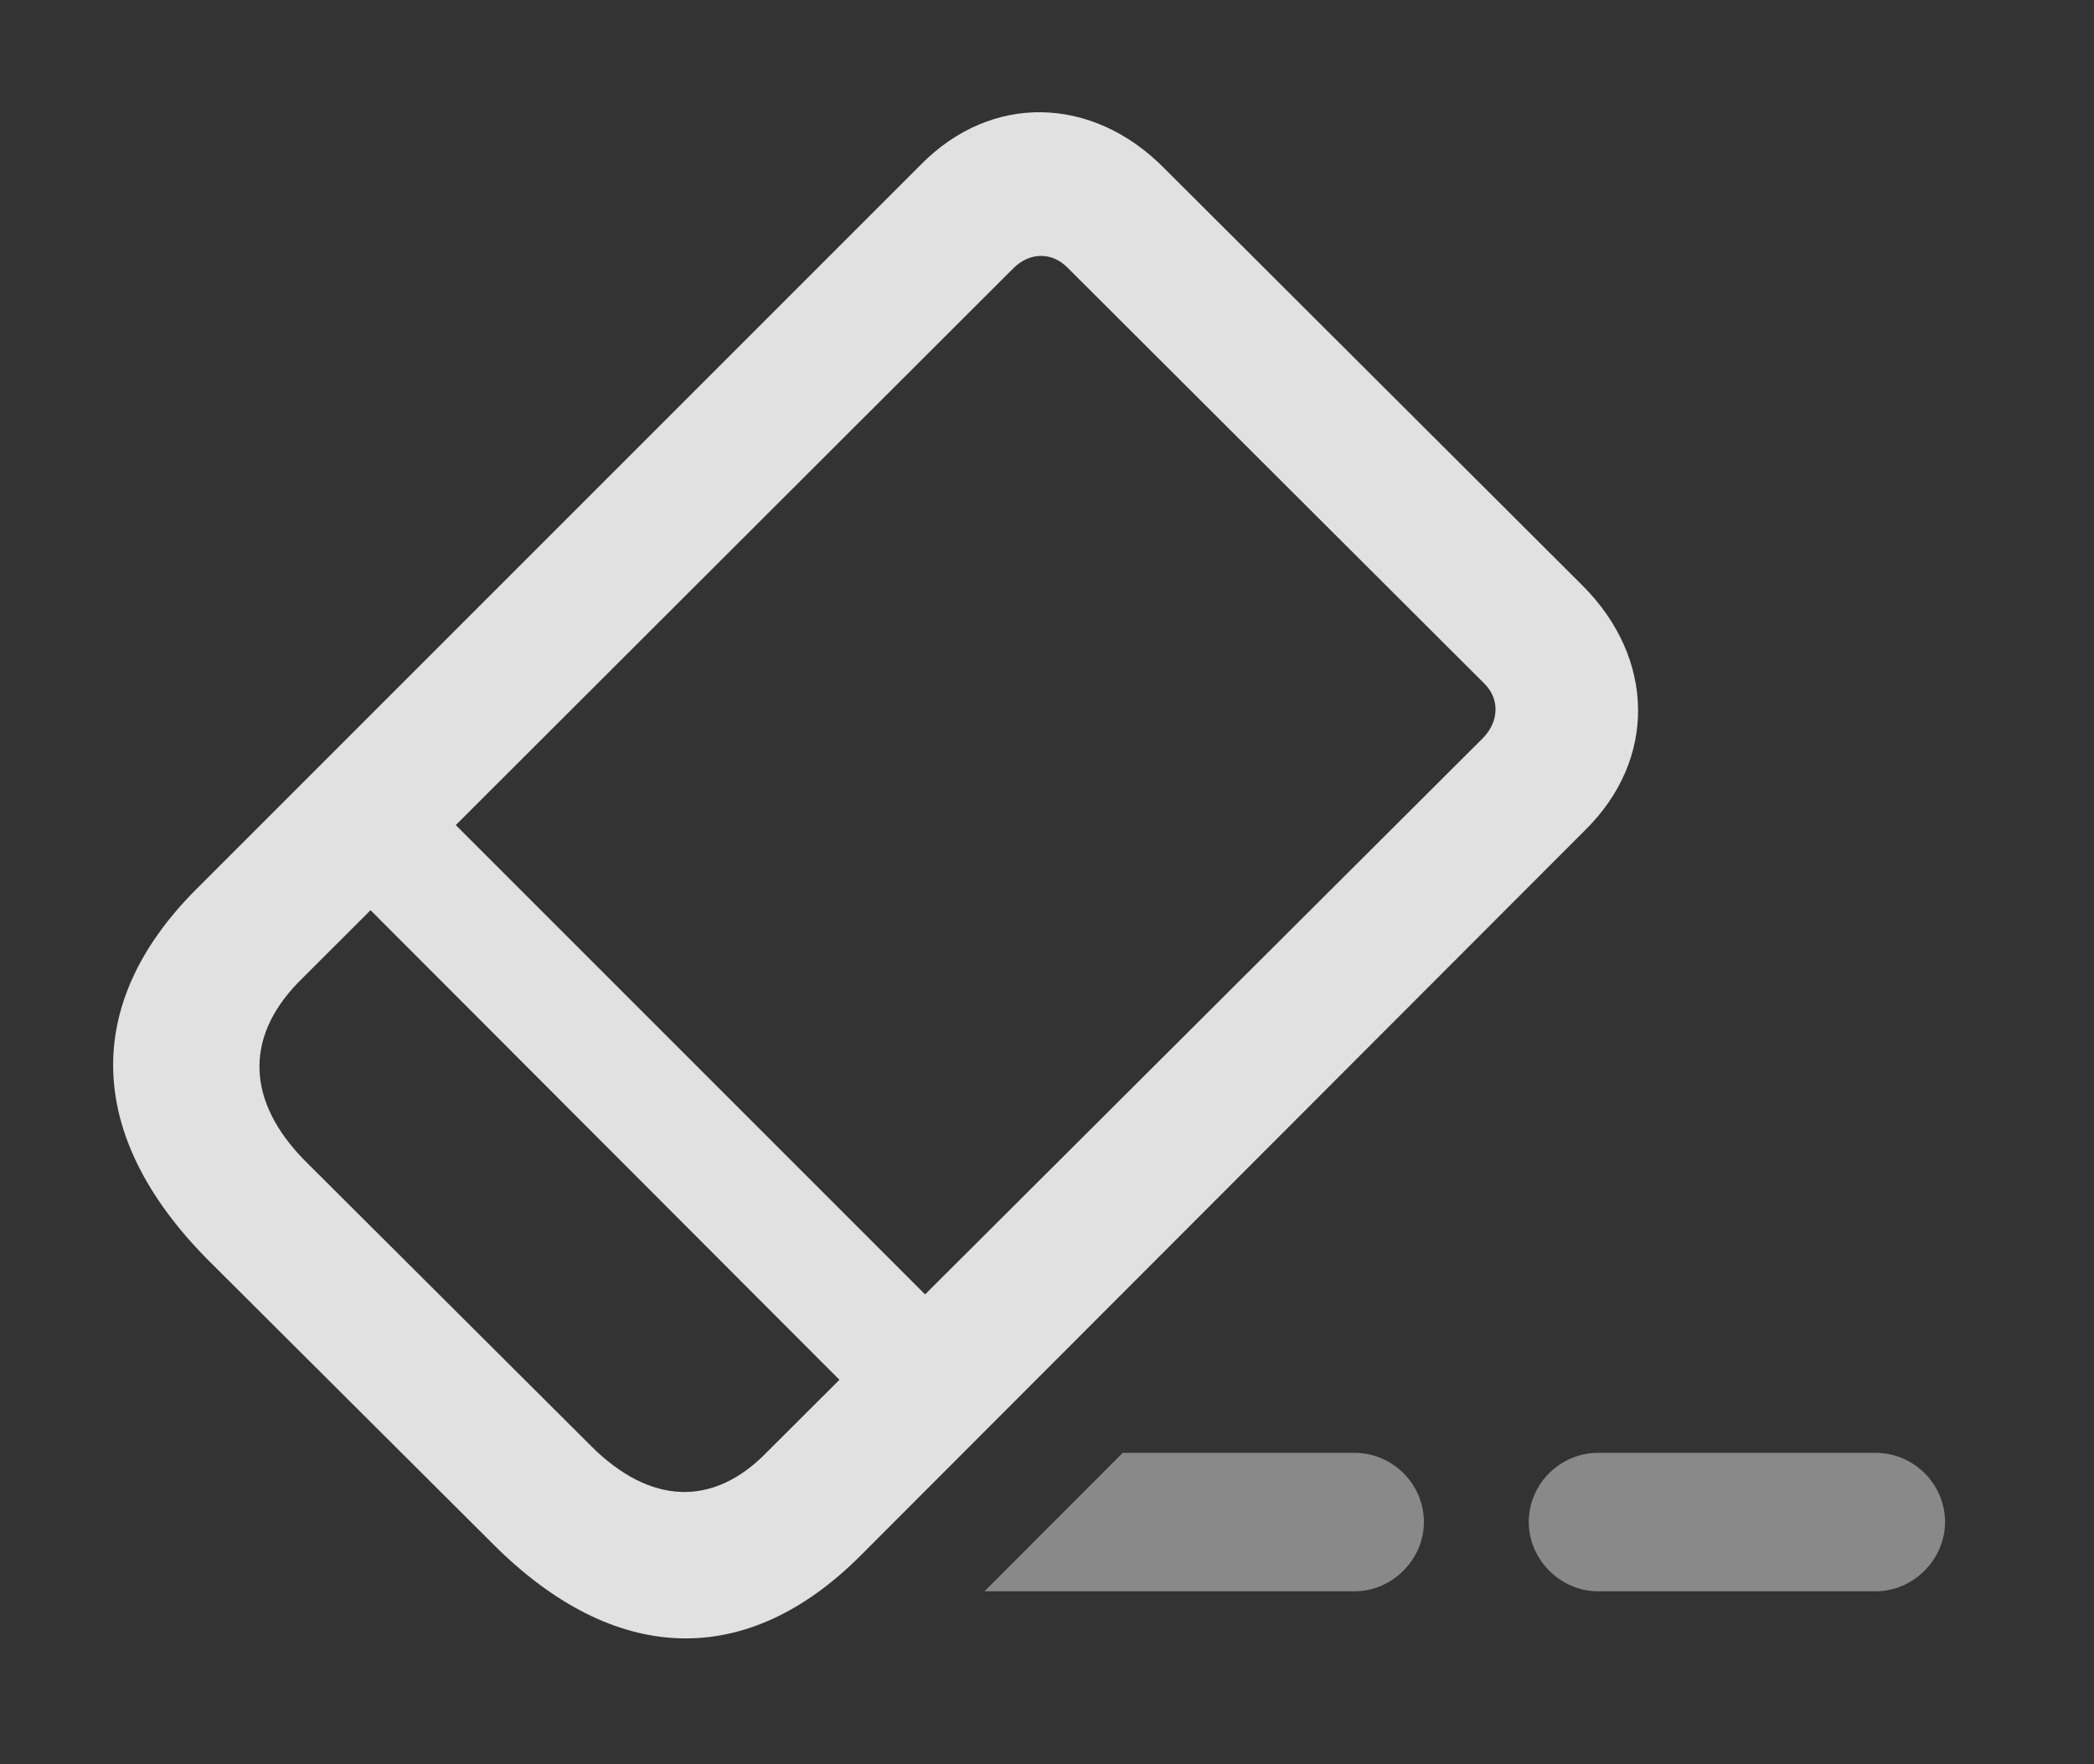 <?xml version="1.0" encoding="UTF-8"?>
<!--Generator: Apple Native CoreSVG 341-->
<!DOCTYPE svg
PUBLIC "-//W3C//DTD SVG 1.1//EN"
       "http://www.w3.org/Graphics/SVG/1.1/DTD/svg11.dtd">
<svg version="1.1" xmlns="http://www.w3.org/2000/svg" xmlns:xlink="http://www.w3.org/1999/xlink" viewBox="0 0 21.268 17.92">
 <rect x="0" y="0" width="21.268" height="17.92" fill="#333333" stroke="none"/>
 <g>
  <rect height="17.92" opacity="0" width="21.268" x="0" y="0"/>
  <path d="M14.462 15.459C14.462 15.84 14.14 16.162 13.759 16.162L9.999 16.162L11.403 14.756L13.759 14.756C14.14 14.756 14.462 15.069 14.462 15.459Z" fill="white" fill-opacity="0.425"/>
  <path d="M19.755 15.459C19.755 15.84 19.433 16.162 19.052 16.162L16.23 16.162C15.849 16.162 15.527 15.84 15.527 15.459C15.527 15.069 15.849 14.756 16.23 14.756L19.052 14.756C19.433 14.756 19.755 15.069 19.755 15.459Z" fill="white" fill-opacity="0.425"/>
  <path d="M2.099 12.783L5.009 15.684C6.239 16.914 7.577 16.963 8.739 15.801L16.103 8.428C16.825 7.715 16.816 6.69 16.073 5.947L11.825 1.709C11.093 0.967 10.068 0.947 9.355 1.67L1.982 9.043C0.829 10.205 0.878 11.543 2.099 12.783ZM3.095 11.787C2.509 11.191 2.48 10.547 3.026 9.981L10.292 2.725C10.458 2.559 10.683 2.559 10.839 2.715L15.077 6.944C15.233 7.1 15.224 7.324 15.068 7.49L7.792 14.746C7.245 15.313 6.601 15.283 6.005 14.688ZM3.241 8.721L9.052 14.541L9.921 13.672L4.13 7.881Z" fill="white" fill-opacity="0.85"/>
 </g>
</svg>
